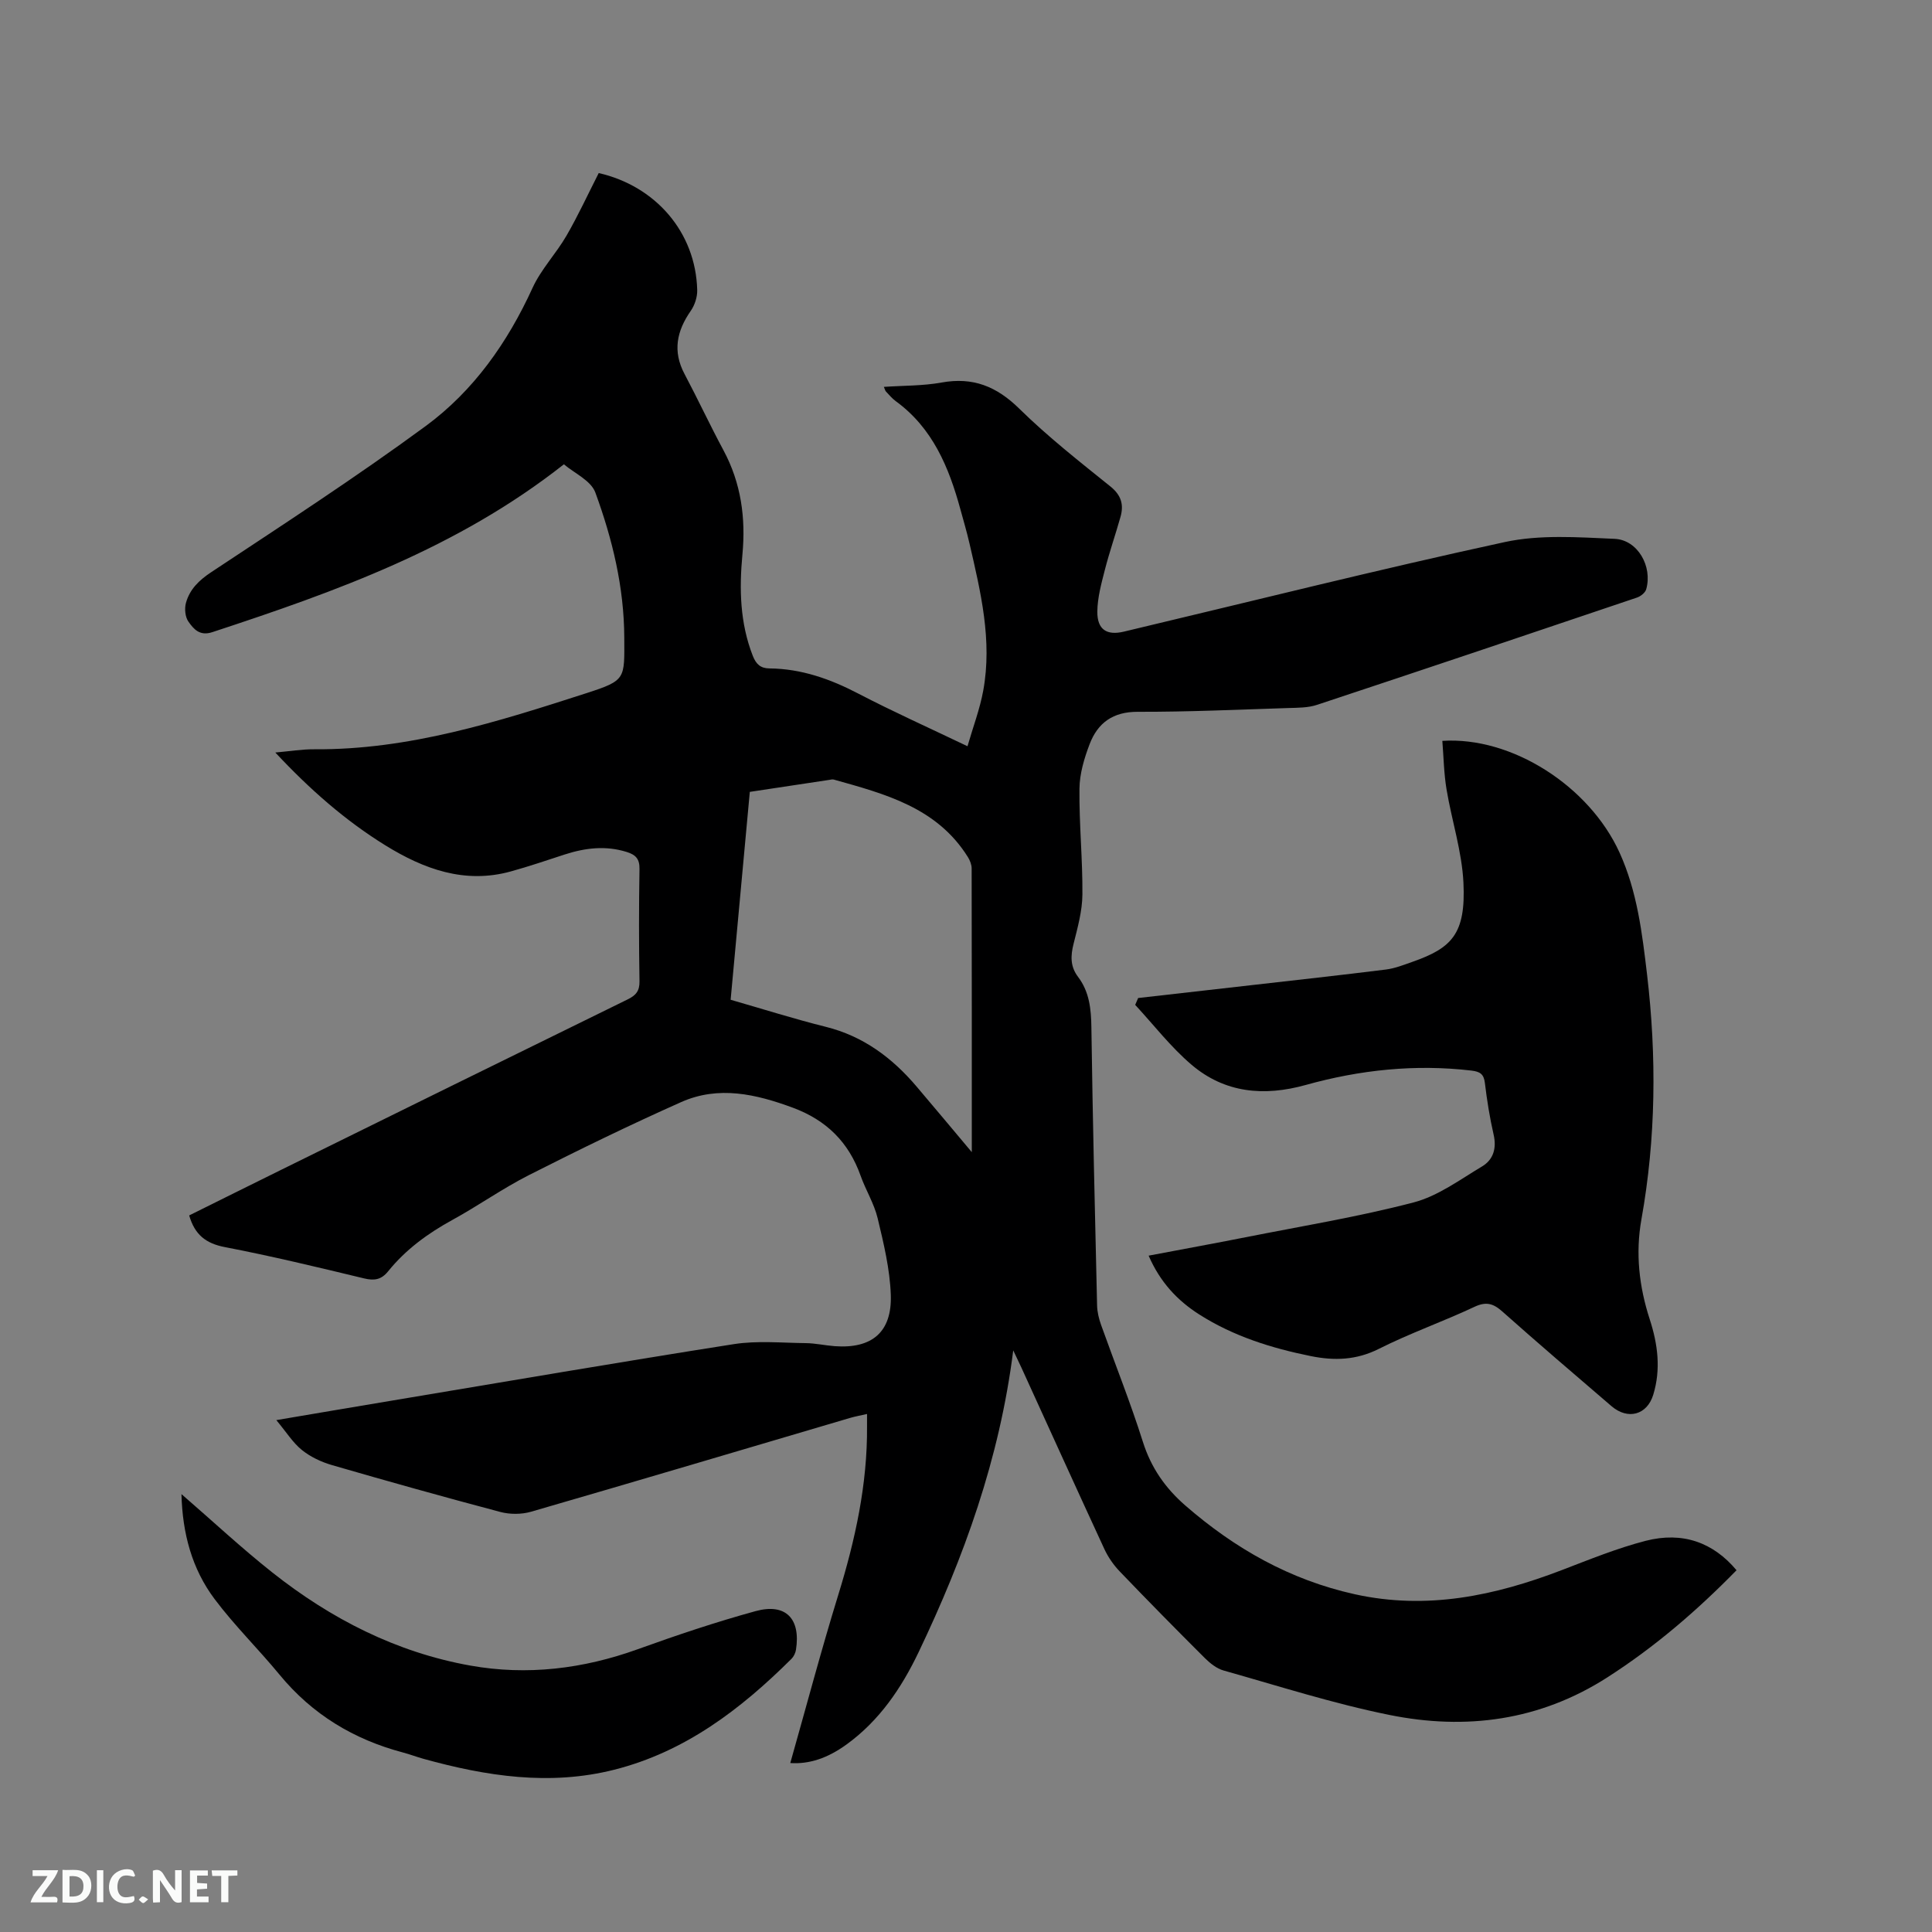 <svg enable-background="new 0 0 400 400" viewBox="0 0 400 400" xmlns="http://www.w3.org/2000/svg"><rect x="0" y="0" width="400" height="400" fill="#808080" stroke="none"/><path d="m359.53 325.1c-8.22 8.4-16.95 15.9-26.74 22.18-14 8.98-29.3 10.99-45.17 7.77-11.58-2.34-22.9-5.98-34.29-9.19-1.43-.4-2.79-1.49-3.88-2.57-5.93-5.91-11.81-11.88-17.61-17.93-1.29-1.34-2.41-2.96-3.19-4.64-5.78-12.49-11.45-25.03-17.17-37.55-.46-1-.95-2-1.7-3.59-2.84 22.55-10.22 42.85-19.59 62.48-3.54 7.41-8.11 14.18-14.92 19.11-3.92 2.84-7.71 4.11-11.65 3.85 3.3-11.64 6.38-23.29 9.93-34.8 3.52-11.41 6.05-22.92 5.96-34.91-.01-.73 0-1.45 0-2.56-1.3.3-2.39.49-3.46.8-22.03 6.5-44.05 13.05-66.11 19.44-1.98.57-4.38.57-6.37.04-11.66-3.09-23.27-6.34-34.85-9.7-2.2-.64-4.43-1.69-6.2-3.11-1.87-1.5-3.2-3.67-5.31-6.2 8.8-1.49 16.49-2.8 24.18-4.08 23.51-3.92 46.99-7.96 70.54-11.65 4.85-.76 9.92-.26 14.88-.21 2 .02 4 .48 6 .63 7.7.57 11.89-2.89 11.62-10.64-.19-5.31-1.47-10.63-2.72-15.84-.73-3.05-2.48-5.84-3.54-8.83-2.46-6.92-7.06-11.47-13.99-14.05-7.67-2.84-15.41-4.62-23.16-1.17-10.62 4.73-21.09 9.83-31.47 15.09-5.47 2.77-10.52 6.36-15.9 9.31-5.08 2.78-9.66 6.13-13.3 10.64-1.4 1.73-2.84 1.97-4.97 1.46-9.57-2.31-19.15-4.62-28.82-6.48-3.93-.75-6.24-2.56-7.39-6.56 6.26-3.1 12.58-6.26 18.92-9.38 23.94-11.8 47.87-23.6 71.83-35.33 1.72-.84 2.52-1.74 2.48-3.78-.13-7.74-.13-15.48 0-23.22.04-2.11-.79-2.96-2.65-3.54-4.35-1.36-8.57-.85-12.79.51-3.72 1.21-7.43 2.48-11.2 3.52-9.55 2.64-18.02-.49-25.96-5.39-8.33-5.15-15.66-11.59-22.8-19.23 3-.26 5.53-.69 8.06-.67 19.62.15 38.01-5.7 56.36-11.62 8.22-2.66 7.86-2.93 7.83-11.49-.04-10.45-2.46-20.41-5.99-30.05-.91-2.49-4.41-4.04-6.51-5.84-22.07 17.39-47.28 26.36-72.79 34.75-2.64.87-3.87-.66-4.95-2.18-.68-.96-.84-2.7-.51-3.88.78-2.82 2.7-4.68 5.25-6.37 14.92-9.88 29.95-19.64 44.36-30.22 9.94-7.3 16.98-17.31 22.15-28.63 1.77-3.87 4.89-7.1 7.04-10.83 2.39-4.13 4.4-8.5 6.66-12.94 11.73 2.68 20.08 12.21 20.39 24.22.04 1.44-.51 3.12-1.33 4.3-2.91 4.18-3.8 8.37-1.29 13.09 2.77 5.23 5.27 10.6 8.07 15.81 3.64 6.79 4.62 14 3.91 21.55-.67 7.13-.52 14.17 2.15 20.99.68 1.72 1.6 2.58 3.44 2.6 6.61.06 12.59 2.18 18.42 5.22 7.13 3.71 14.48 7.01 22.59 10.89 1.15-3.99 2.56-7.69 3.26-11.52 1.9-10.38-.53-20.44-2.85-30.47-.55-2.37-1.23-4.71-1.88-7.06-2.38-8.71-5.74-16.83-13.39-22.4-.76-.55-1.38-1.32-2.04-2.01-.13-.14-.17-.37-.42-.94 4.07-.28 8.08-.2 11.94-.9 6.5-1.18 11.4.79 16.1 5.41 5.88 5.78 12.42 10.92 18.86 16.1 2.28 1.83 2.81 3.8 2.09 6.33-1.03 3.66-2.29 7.26-3.23 10.94-.73 2.84-1.53 5.76-1.56 8.65-.03 3.73 1.96 4.99 5.51 4.14 26.27-6.24 52.46-12.82 78.84-18.54 7.29-1.58 15.16-1 22.73-.67 4.81.2 7.9 5.73 6.56 10.44-.2.71-1.14 1.46-1.91 1.72-22.06 7.46-44.13 14.89-66.24 22.21-1.86.62-3.97.6-5.97.66-10.38.33-20.76.81-31.14.78-5.16-.02-8.3 2.3-9.98 6.71-1.12 2.93-2.07 6.13-2.1 9.22-.08 7.3.67 14.61.61 21.91-.03 3.41-.99 6.85-1.83 10.2-.63 2.5-.7 4.69.93 6.84 2.35 3.1 2.71 6.67 2.76 10.48.27 19.19.73 38.37 1.18 57.56.03 1.34.37 2.72.82 4 2.88 8.08 6.08 16.05 8.66 24.22 1.7 5.37 4.63 9.57 8.8 13.2 10.25 8.91 21.66 15.39 35.07 18.36 14.94 3.3 28.99.32 42.87-5 5.72-2.19 11.44-4.53 17.36-6.06 7.68-1.97 14 .35 18.81 6.09zm-204.29-161.15c-1.33 14.44-2.64 28.63-3.97 43.04 6.72 1.93 13.15 3.97 19.69 5.6 7.75 1.93 13.72 6.39 18.77 12.32 3.78 4.44 7.51 8.92 11.47 13.63 0-19.78.01-39.26-.03-58.74 0-.78-.35-1.66-.77-2.34-6.41-10.27-17.15-13.08-27.78-16.06-.29-.08-.63.02-.95.07-5.35.8-10.68 1.61-16.43 2.48z" fill="#000001"/><path d="m235.64 206.63c7.75-.88 15.5-1.75 23.25-2.64 9.35-1.07 18.71-2.09 28.05-3.26 1.86-.23 3.68-.96 5.48-1.59 8.16-2.86 11.08-5.78 10.57-16.38-.31-6.48-2.42-12.86-3.5-19.33-.55-3.3-.6-6.69-.87-10.04 14.36-.94 30.4 9.34 36.68 23.11 3.66 8.04 4.69 16.68 5.71 25.3 1.99 16.93 1.84 33.82-1.17 50.65-1.26 7.03-.48 13.94 1.72 20.7 1.67 5.15 2.34 10.33.73 15.61-1.27 4.18-5.25 5.29-8.66 2.36-7.56-6.49-15.14-12.96-22.58-19.58-1.89-1.68-3.36-2.12-5.81-.96-6.51 3.06-13.34 5.45-19.75 8.68-4.68 2.36-9.25 2.49-14.13 1.5-8.15-1.65-15.99-4.11-23.06-8.61-4.57-2.91-8.12-6.72-10.49-12.18 6.84-1.3 13.47-2.5 20.07-3.81 11.62-2.3 23.34-4.22 34.79-7.21 5.04-1.32 9.58-4.71 14.17-7.45 2.36-1.41 3.05-3.78 2.39-6.63-.8-3.5-1.37-7.07-1.8-10.65-.22-1.88-1.04-2.36-2.81-2.57-11.64-1.36-23.06-.15-34.28 2.98-8.63 2.41-16.76 1.68-23.66-4.2-4.29-3.65-7.8-8.22-11.65-12.38.2-.46.4-.94.61-1.42z" fill="#000001"/><path d="m37.57 309.34c6.5 5.63 12.45 11.19 18.82 16.23 12.13 9.6 25.69 16.54 40.99 19.27 11.75 2.1 23.36.69 34.67-3.39 8.04-2.9 16.17-5.63 24.41-7.89 6.22-1.7 9.34 1.58 8.34 7.99-.1.67-.46 1.42-.93 1.89-10.49 10.43-22.02 19.25-36.69 22.96-13.37 3.38-26.49 1.35-39.49-2.25-1.43-.4-2.81-.93-4.24-1.31-10.21-2.7-18.8-7.89-25.57-16.11-4.37-5.31-9.32-10.16-13.44-15.65-4.7-6.25-6.67-13.61-6.87-21.74z" fill="#000001"/><g fill="#fafbfa"><path d="m37.59 393.81c-.92.31-1.52.05-2-.78-.7-1.2-1.52-2.34-2.47-3.78v4.59c-.55.03-.95.05-1.41.07-.03-.37-.06-.64-.06-.91 0-1.91 0-3.81 0-5.7 1.13-.41 1.77-.03 2.29.91.62 1.11 1.38 2.14 2.31 3.19v-4.2h1.35v6.61z"/><path d="m12.94 393.88v-6.75c1.9.19 3.93-.54 5.37 1.29.8 1.01.78 2.88.03 3.97-1.37 1.97-3.4 1.51-5.4 1.49m1.45-1.22c2.04.12 2.92-.58 2.89-2.21-.03-1.51-.98-2.19-2.89-2z"/><path d="m11.81 393.87h-5.49c.68-2.18 2.47-3.48 3.51-5.45h-3.08v-1.21h5.29c-.71 2.13-2.44 3.48-3.47 5.51.86 0 1.63.04 2.39-.01.79-.05 1.14.21.85 1.16"/><path d="m39.33 393.86v-6.61h3.7v1.07h-2.22v1.52c.68.04 1.34.09 2.07.13v1.07c-.72.05-1.38.09-2.1.14v1.48h2.4v1.19h-3.85z"/><path d="m27.71 388.56c-1.15-.3-2.46-.61-3.1.64-.37.73-.41 1.93-.06 2.67.63 1.35 1.99.93 3.17.68.35.94-.01 1.32-.93 1.46-1.62.25-3.05-.27-3.76-1.48-.73-1.24-.6-3.03.31-4.17.88-1.11 2.71-1.7 4-1.16.32.13.44.74.65 1.12-.1.08-.19.16-.28.24"/><path d="m49.15 387.24v1.07c-.59.02-1.17.05-1.87.08v5.44h-1.48v-5.44h-1.85c-.05-.4-.08-.73-.13-1.15z"/><path d="m20.06 387.21h1.33v6.62h-1.33z"/><path d="m30.68 393.25c-.49.38-.8.79-1.05.76-.32-.05-.6-.45-.9-.7.26-.24.51-.64.8-.67.29-.04.62.3 1.15.61"/></g></svg>